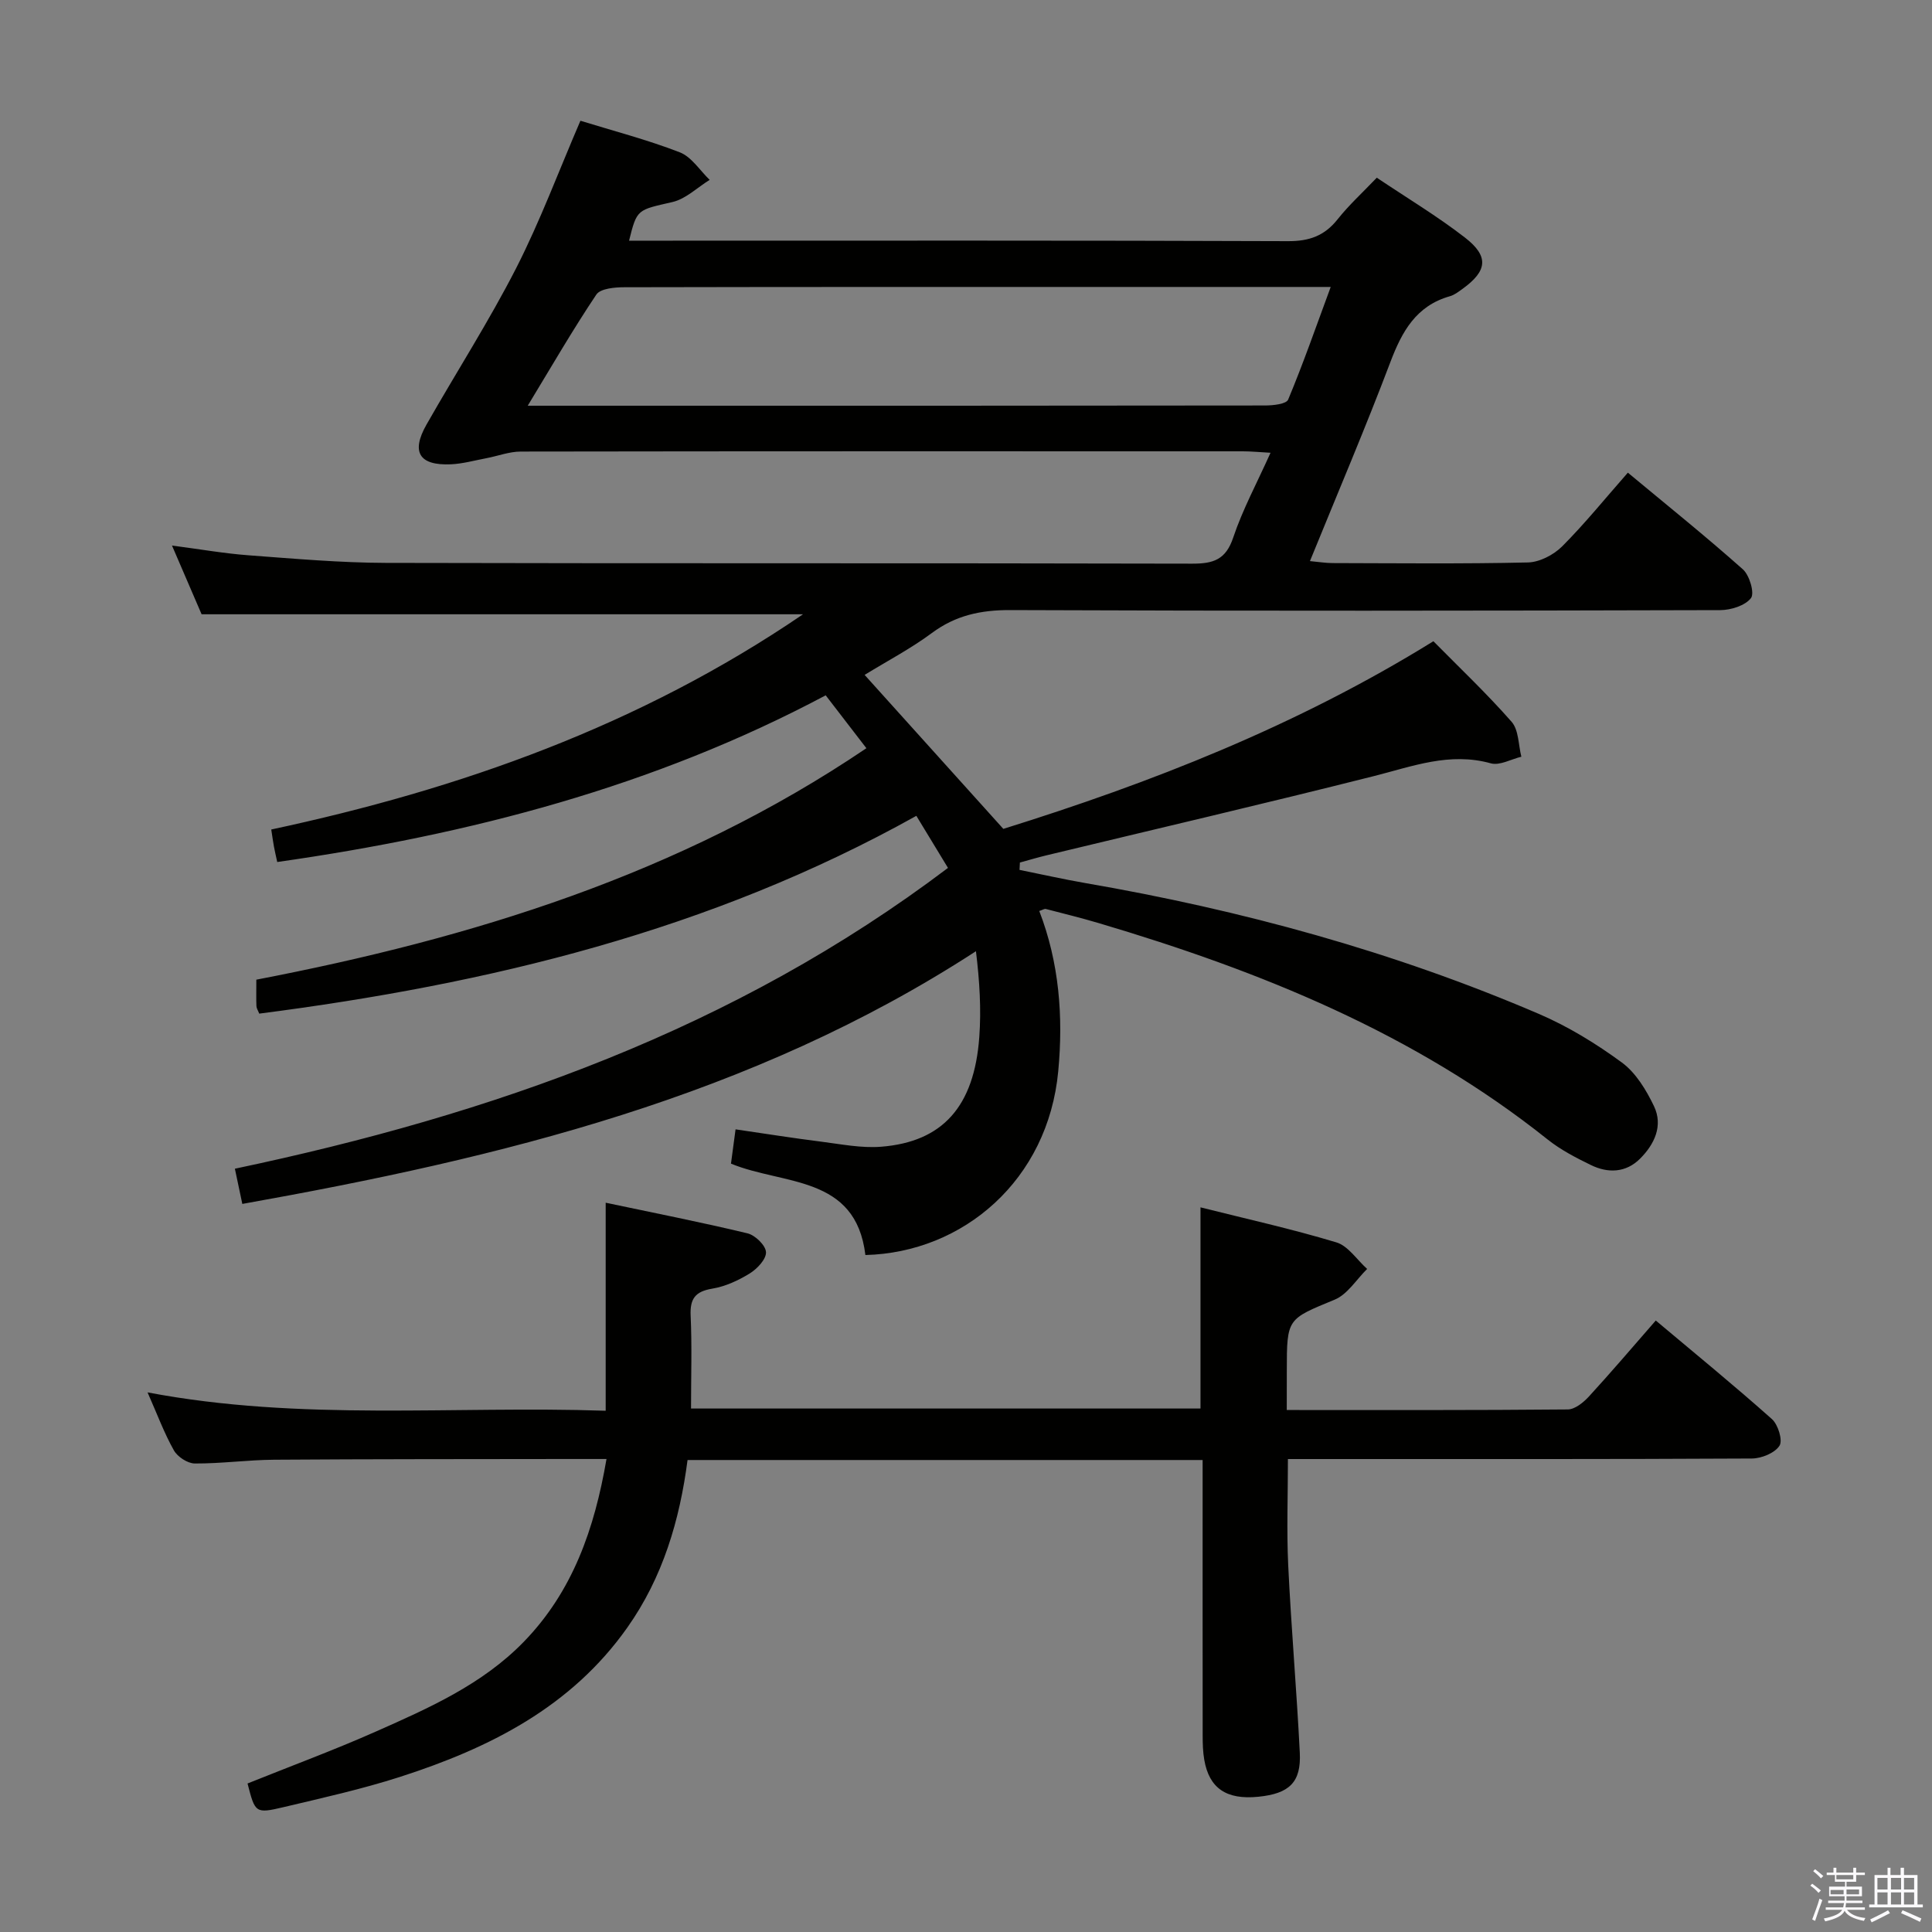 <svg enable-background="new 0 0 400 400" viewBox="0 0 400 400" xmlns="http://www.w3.org/2000/svg"><rect x="0" y="0" width="400" height="400" fill="#808080" stroke="none"/><path d="m374.8 390.4.4-.4c.7.5 1.3 1 1.8 1.4l-.5.5c-.5-.6-1.1-1.1-1.7-1.5zm1 7.3-.6-.3c.5-1.4 1.1-2.8 1.5-4.3.2.1.4.2.6.3-.5 1.3-1 2.8-1.5 4.3zm-.4-10.3.4-.4c.4.3 1 .8 1.7 1.4l-.5.5c-.4-.5-1-1-1.6-1.5zm2.5.3h1.7v-1h.6v1h3.5v-1h.6v1h1.8v.5h-1.8v1.4h-2v1h3.2v2h-3.2v.9h3.3v.5h-3.4c0 .3-.1.6-.1.9h4v.5h-3.7c.7.9 1.9 1.5 3.8 1.7-.1.2-.2.4-.3.6-2.1-.4-3.5-1.1-4-2.1-.4 1-1.8 1.7-4 2.2-.1-.2-.2-.4-.3-.6 2.1-.4 3.4-1 3.8-1.8h-3.4v-.5h3.6c.1-.3.1-.6.2-.9h-3.3v-.5h3.4c0-.3 0-.6 0-.9h-3.2v-2h3.3v-1h-2.1v-1.4h-1.7v-.5zm1.1 3.5v1h2.7c0-.3 0-.4 0-.4 0-.2 0-.2 0-.2 0-.1 0-.2 0-.3h-2.7zm1.2-3v.9h3.5v-.9zm4.7 3h-2.6v.6.4h2.6z" fill="#fbfafc"/><path d="m393.6 386.7h.6v1.5h2.8v6.1h1.1v.6h-11.1v-.6h1.1v-6.1h2.7v-1.5h.6v1.5h2.1v-1.5zm-2.7 8.8.4.6c-1.2.6-2.5 1.3-3.8 1.9-.1-.2-.2-.4-.3-.6 1.2-.6 2.5-1.2 3.7-1.9zm-2.2-6.7v2.4h2.1v-2.4zm0 3v2.5h2.1v-2.5zm2.8-3v2.4h2.1v-2.4zm0 3v2.5h2.1v-2.5zm6 6.1c-1.4-.7-2.7-1.3-3.9-1.8l.3-.6c1.5.6 2.7 1.2 3.9 1.7zm-1.2-9.1h-2.1v2.4h2.1zm-2.1 3v2.5h2.1v-2.5z" fill="#fbfafc"/><g fill="#010100"><path d="m120.17 25c6.75 2.08 13.81 3.92 20.56 6.53 2.44.94 4.16 3.75 6.2 5.71-2.56 1.58-4.94 3.95-7.71 4.59-7.27 1.68-7.34 1.38-8.98 8h5.93c43.5 0 87-.07 130.5.1 4.39.02 7.55-1.1 10.27-4.53 2.35-2.96 5.18-5.54 8.11-8.61 6.25 4.2 12.53 7.96 18.28 12.42 5.01 3.89 4.6 6.9-.56 10.62-.81.58-1.65 1.24-2.58 1.5-6.99 1.98-9.92 7.28-12.33 13.64-5.17 13.66-10.91 27.1-16.65 41.2 1.81.17 3.23.4 4.64.41 13.5.03 27 .18 40.5-.13 2.41-.06 5.31-1.57 7.07-3.32 4.68-4.69 8.86-9.87 13.61-15.27 8.15 6.77 16.15 13.2 23.82 20.02 1.38 1.23 2.45 4.94 1.67 5.95-1.22 1.57-4.16 2.48-6.37 2.49-49 .13-98 .19-147-.01-6.09-.02-11.29 1.09-16.22 4.75-4.37 3.24-9.25 5.8-13.92 8.67 9.49 10.53 18.89 20.96 28.72 31.88 30.38-9.48 60.63-21.25 89.04-38.85 5.42 5.5 11.08 10.85 16.2 16.69 1.48 1.7 1.39 4.78 2.01 7.22-2.12.51-4.48 1.88-6.32 1.37-8.55-2.38-16.25.64-24.28 2.66-22.52 5.68-45.15 10.95-67.73 16.39-1.84.44-3.66.99-5.49 1.49-.03.51-.06 1.01-.08 1.52 4.52.91 9.03 1.93 13.57 2.72 32.35 5.58 63.84 14.17 94.03 27.13 6.04 2.6 11.81 6.14 17.12 10.04 2.89 2.13 5.04 5.69 6.64 9.03 1.93 4.05.1 7.89-2.88 10.87-2.92 2.92-6.62 3.06-10.18 1.32-3.12-1.52-6.29-3.16-8.98-5.31-27.56-21.98-59.48-34.86-92.85-44.76-3.65-1.08-7.35-2-11.04-2.95-.26-.07-.6.18-1.34.42 4.13 10.7 4.99 21.85 3.93 33.15-2.11 22.58-19.68 37.57-39.93 38.08-2-16.6-16.95-14.44-27.83-18.92.28-2.1.58-4.32.95-7.1 6.03.88 11.87 1.81 17.74 2.55 4.11.52 8.3 1.37 12.38 1.05 12.76-1 19.29-8.33 20.34-22.69.42-5.75.07-11.56-.69-17.79-46.48 30.2-98.39 42.77-151.89 52.32-.51-2.4-.96-4.56-1.54-7.29 53.27-11.22 103.41-28.84 147.64-62.28-2.1-3.45-4.28-7.04-6.55-10.78-42.65 23.8-88.59 34.84-136.05 40.95-.25-.65-.56-1.1-.58-1.56-.06-1.49-.02-2.99-.02-5.47 44.47-8.55 87.58-21.73 126.31-47.92-2.82-3.66-5.5-7.14-8.43-10.95-35.6 18.93-73.75 28.84-113.55 34.51-.29-1.34-.51-2.25-.68-3.18-.18-.97-.31-1.94-.56-3.55 39.06-8.36 76.24-21.48 110.1-44.56-41.69 0-82.73 0-124.52 0-1.74-4.04-3.81-8.85-6.13-14.23 5.76.75 10.8 1.64 15.88 2.02 9.44.7 18.9 1.54 28.35 1.57 55.67.14 111.33.02 167 .16 4.39.01 6.96-.83 8.49-5.42 1.94-5.79 4.89-11.24 7.72-17.54-2.25-.12-3.99-.3-5.73-.3-49.83-.01-99.66-.03-149.49.05-2.38 0-4.76.93-7.15 1.38-2.44.46-4.88 1.15-7.34 1.26-6.55.28-8.28-2.52-5.04-8.22 6.16-10.83 12.91-21.34 18.58-32.42 4.96-9.73 8.78-20.03 13.29-30.49zm-10.91 59h27.72c41.65 0 83.29.01 124.94-.05 1.65 0 4.39-.29 4.78-1.22 3.1-7.42 5.75-15.03 8.81-23.32-12.72 0-24.5 0-36.28 0-36.65 0-73.3-.02-109.95.06-1.99 0-4.96.26-5.81 1.51-4.87 7.26-9.25 14.85-14.21 23.02z"/><path d="m266.41 291.93c19.89 0 39.04.06 58.18-.12 1.48-.01 3.24-1.44 4.37-2.67 4.61-5.02 9.02-10.21 13.85-15.74 8.17 6.86 16.26 13.47 24.05 20.41 1.28 1.14 2.28 4.42 1.56 5.52-.98 1.51-3.71 2.62-5.7 2.64-29.83.16-59.65.11-89.48.11-1.99 0-3.98 0-6.59 0 0 7.5-.28 14.75.06 21.98.62 12.95 1.75 25.87 2.4 38.82.31 6.14-2.19 8.48-8.6 9.12-6.59.66-10.16-1.75-11.18-7.65-.28-1.62-.33-3.3-.33-4.96-.02-17.16-.01-34.33-.01-51.49 0-1.78 0-3.56 0-5.62-35.79 0-71.04 0-106.64 0-1.63 12.49-5.12 24.29-12.47 34.69-11.64 16.49-28.58 24.97-47.07 30.92-7.88 2.53-16 4.34-24.06 6.25-5.89 1.39-5.93 1.22-7.5-4.89 8.87-3.57 17.89-6.9 26.66-10.79 10.94-4.85 21.95-9.72 30.52-18.53 10.14-10.43 14.65-23.38 17.14-37.86-3.06 0-5.69 0-8.33 0-20.16.03-40.32.01-60.48.15-5.48.04-10.96.81-16.43.78-1.49-.01-3.58-1.38-4.33-2.72-2.02-3.59-3.46-7.5-5.45-12 31.77 6.03 63.28 2.73 94.85 3.8 0-14.38 0-28.25 0-43.07 9.79 2.07 19.63 4 29.36 6.34 1.59.38 3.75 2.48 3.83 3.88.08 1.44-1.8 3.45-3.33 4.4-2.36 1.46-5.07 2.72-7.79 3.17-3.54.59-4.64 2.08-4.48 5.61.29 6.29.08 12.59.08 19.21h105.48c0-13.64 0-27.34 0-41.65 9.35 2.35 18.84 4.45 28.13 7.25 2.45.74 4.26 3.61 6.37 5.5-2.22 2.18-4.06 5.26-6.72 6.36-9.81 4.06-9.91 3.81-9.91 14.71-.01 2.47-.01 4.94-.01 8.14z"/></g></svg>